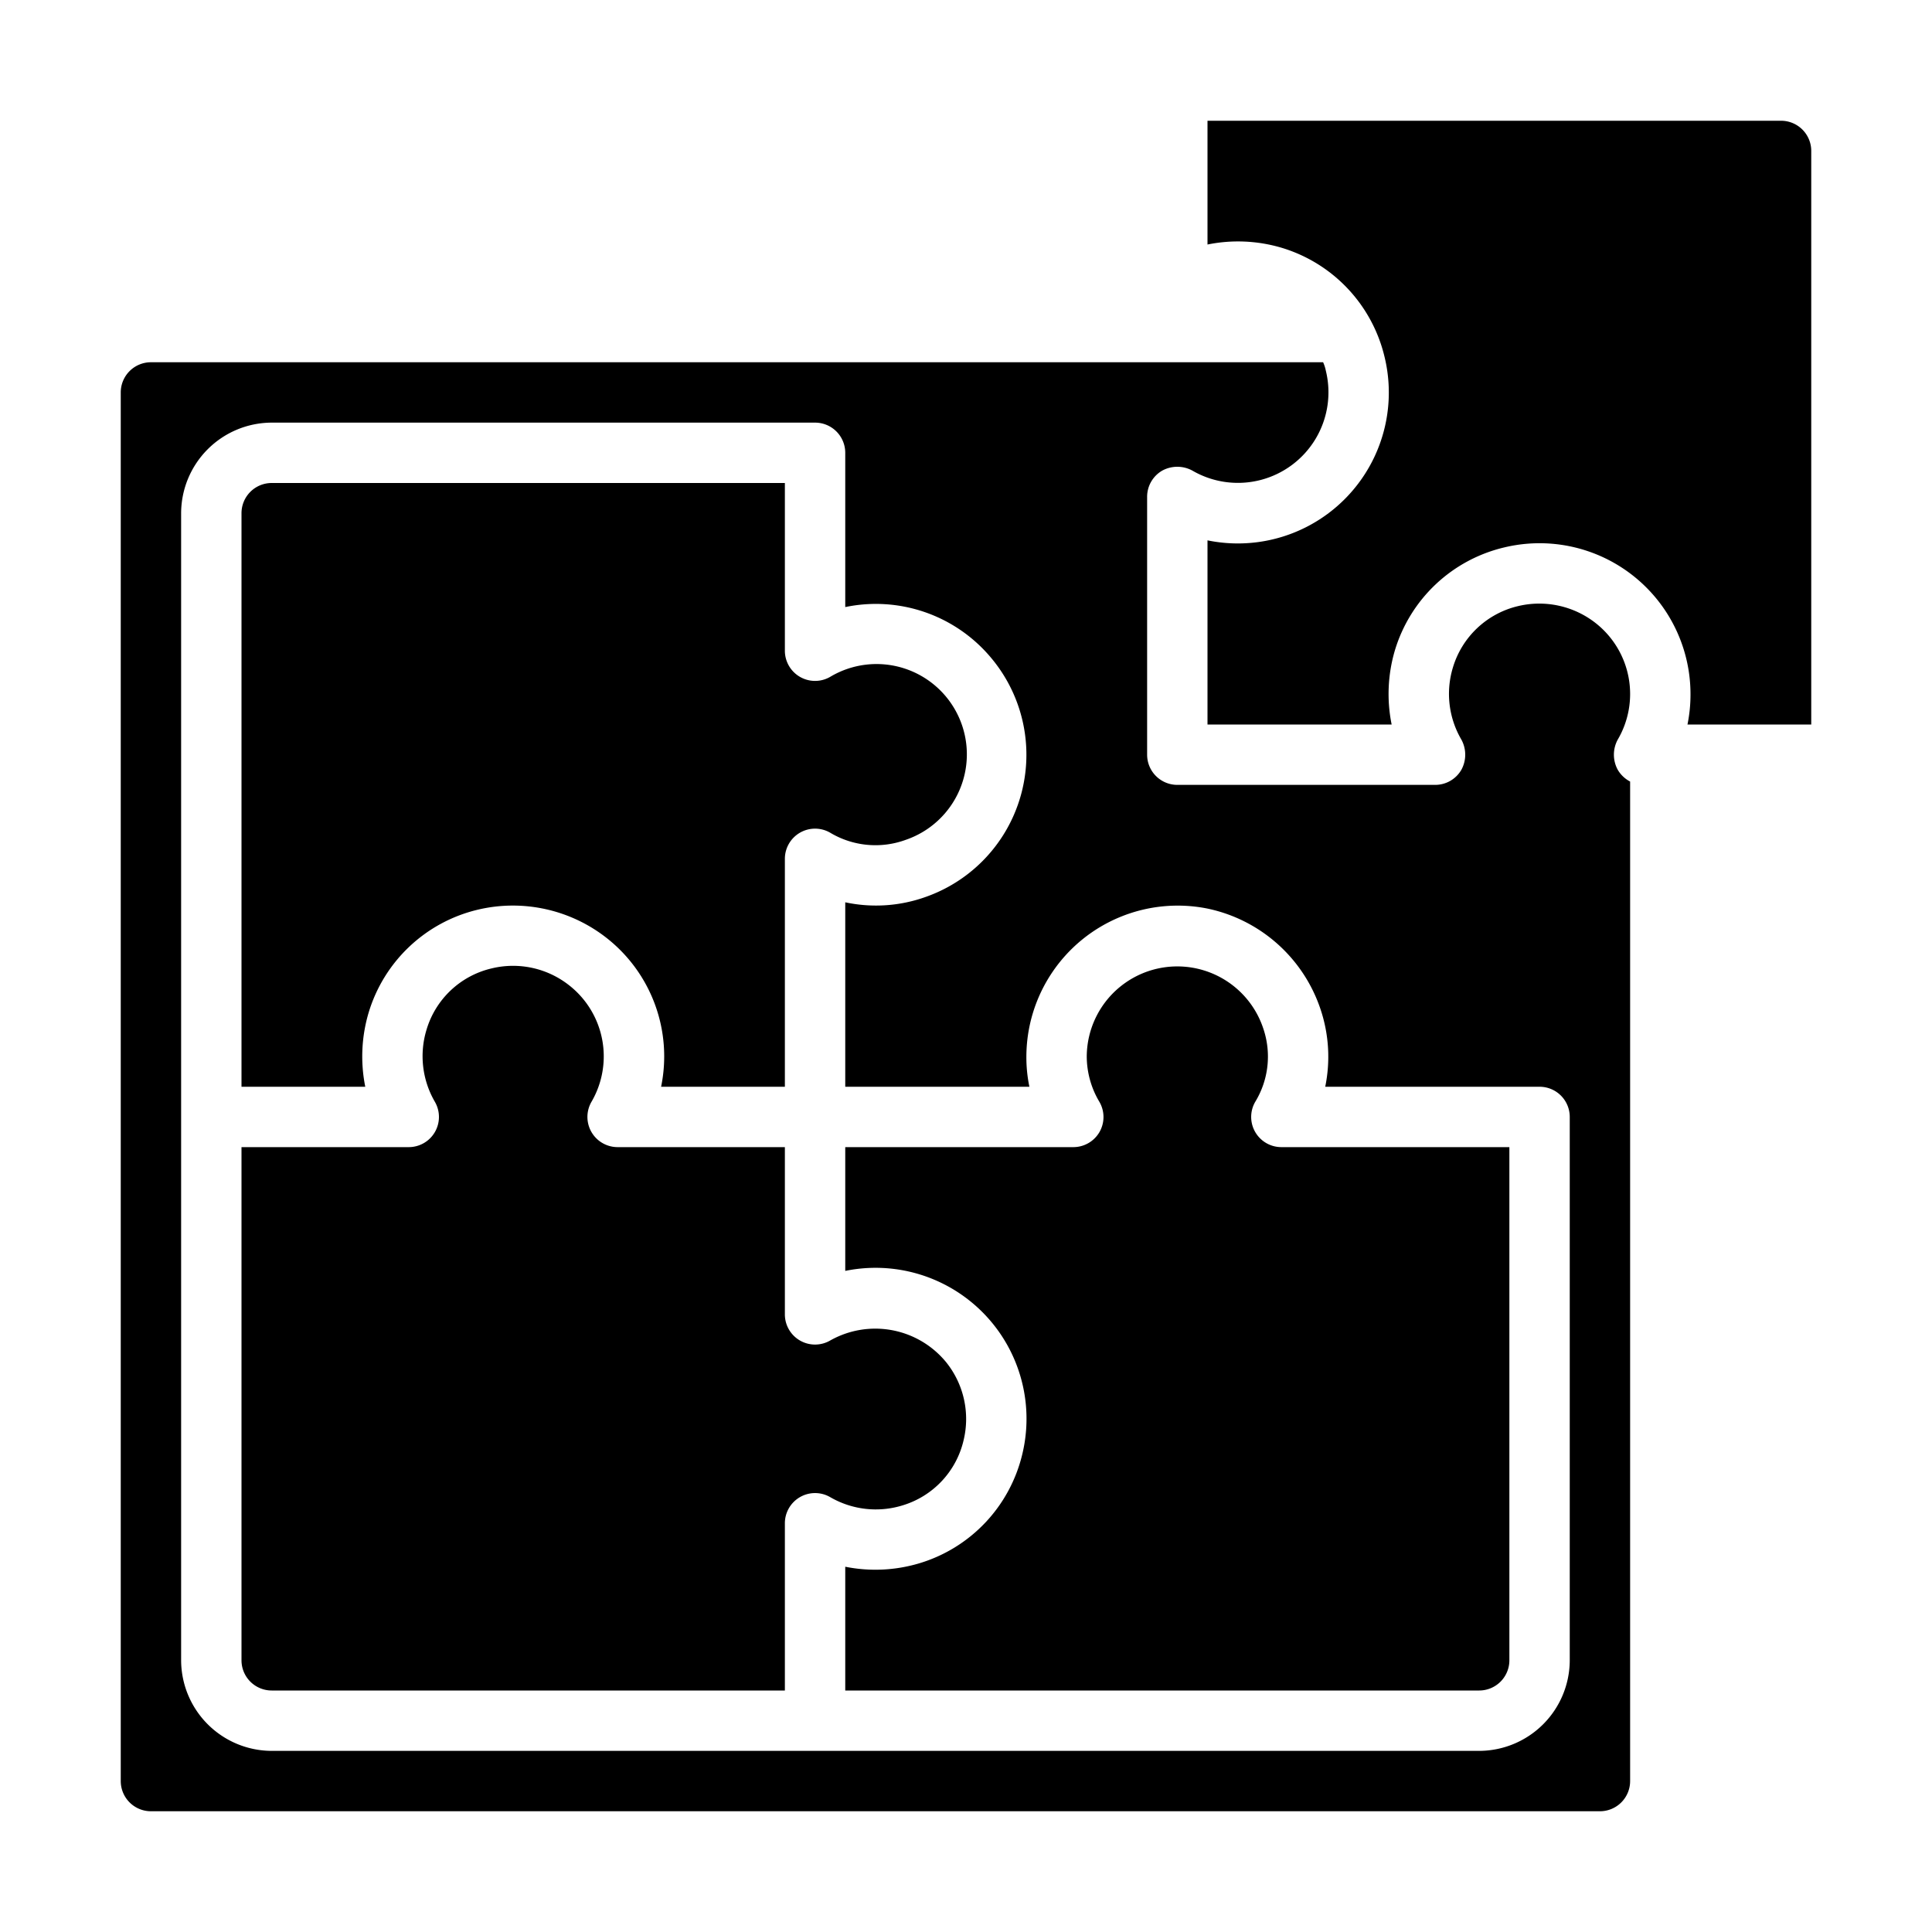 <svg xmlns="http://www.w3.org/2000/svg" viewBox="0 0 64 64" x="0px" y="0px"><g><path d="M12.209,33.553a4.977,4.977,0,0,1,3.621-3.419,5.031,5.031,0,0,1,4.285.953A4.987,4.987,0,0,1,21.9,36H26V28.45a1,1,0,0,1,1.5-.866,2.92,2.92,0,0,0,2.5.238,2.992,2.992,0,1,0-2.5-5.4A1,1,0,0,1,26,21.55V16H9a1,1,0,0,0-1,1V36h4.1A5.088,5.088,0,0,1,12.209,33.553Z"></path><path d="M49.83,18.134A5,5,0,0,1,56,23a4.941,4.941,0,0,1-.1,1H60V5a1,1,0,0,0-1-1H40V8.1a5.075,5.075,0,0,1,2.447.105,4.977,4.977,0,0,1,3.419,3.621A5,5,0,0,1,40,17.9V24h6.1a5.088,5.088,0,0,1,.105-2.447A4.977,4.977,0,0,1,49.83,18.134Z"></path><path d="M29.891,49.87a2.949,2.949,0,0,0,2.026-2.146,3,3,0,0,0-.569-2.592,3.035,3.035,0,0,0-3.849-.725A1,1,0,0,1,26,43.54V38H20.46a1,1,0,0,1-.867-1.5,2.99,2.99,0,0,0-.725-3.849,3,3,0,0,0-2.592-.569,2.949,2.949,0,0,0-2.146,2.026,3.008,3.008,0,0,0,.276,2.391A1,1,0,0,1,13.54,38H8V55a1,1,0,0,0,1,1H26V50.46a1,1,0,0,1,1.5-.866A3.007,3.007,0,0,0,29.891,49.87Z"></path><path d="M53.59,25.5a1.044,1.044,0,0,1,0-1,2.987,2.987,0,0,0-.72-3.85,3.023,3.023,0,0,0-2.59-.57,2.963,2.963,0,0,0-2.15,2.03,3,3,0,0,0,.28,2.39,1.044,1.044,0,0,1,0,1,1,1,0,0,1-.87.5H39a1,1,0,0,1-1-1V16.46a1,1,0,0,1,.5-.87,1.044,1.044,0,0,1,1,0,3,3,0,0,0,4.42-3.31,1.309,1.309,0,0,0-.09-.28H5a1,1,0,0,0-1,1V59a1,1,0,0,0,1,1H53a1,1,0,0,0,1-1V25.89A1.025,1.025,0,0,1,53.59,25.5ZM52,55a3.009,3.009,0,0,1-3,3H9a3.009,3.009,0,0,1-3-3V17a3.009,3.009,0,0,1,3-3H27a1,1,0,0,1,1,1v5.11a4.971,4.971,0,0,1,4.83,1.68,4.992,4.992,0,0,1-2.16,7.92,4.878,4.878,0,0,1-2.67.18V36h6.1a4.779,4.779,0,0,1-.1-1,5.013,5.013,0,0,1,6.01-4.9,5.039,5.039,0,0,1,3.74,3.35A4.943,4.943,0,0,1,43.9,36H51a1,1,0,0,1,1,1Z"></path><path d="M36.422,37.5a1,1,0,0,1-.867.5H28v4.1a5,5,0,0,1,5.866,6.067,4.977,4.977,0,0,1-3.419,3.621A5.075,5.075,0,0,1,28,51.9V56H49a1,1,0,0,0,1-1V38H42.445a1,1,0,0,1-.864-1.5,2.884,2.884,0,0,0,.267-2.429A3,3,0,0,0,36,35a2.946,2.946,0,0,0,.419,1.5A1,1,0,0,1,36.422,37.5Z"></path></g></svg>